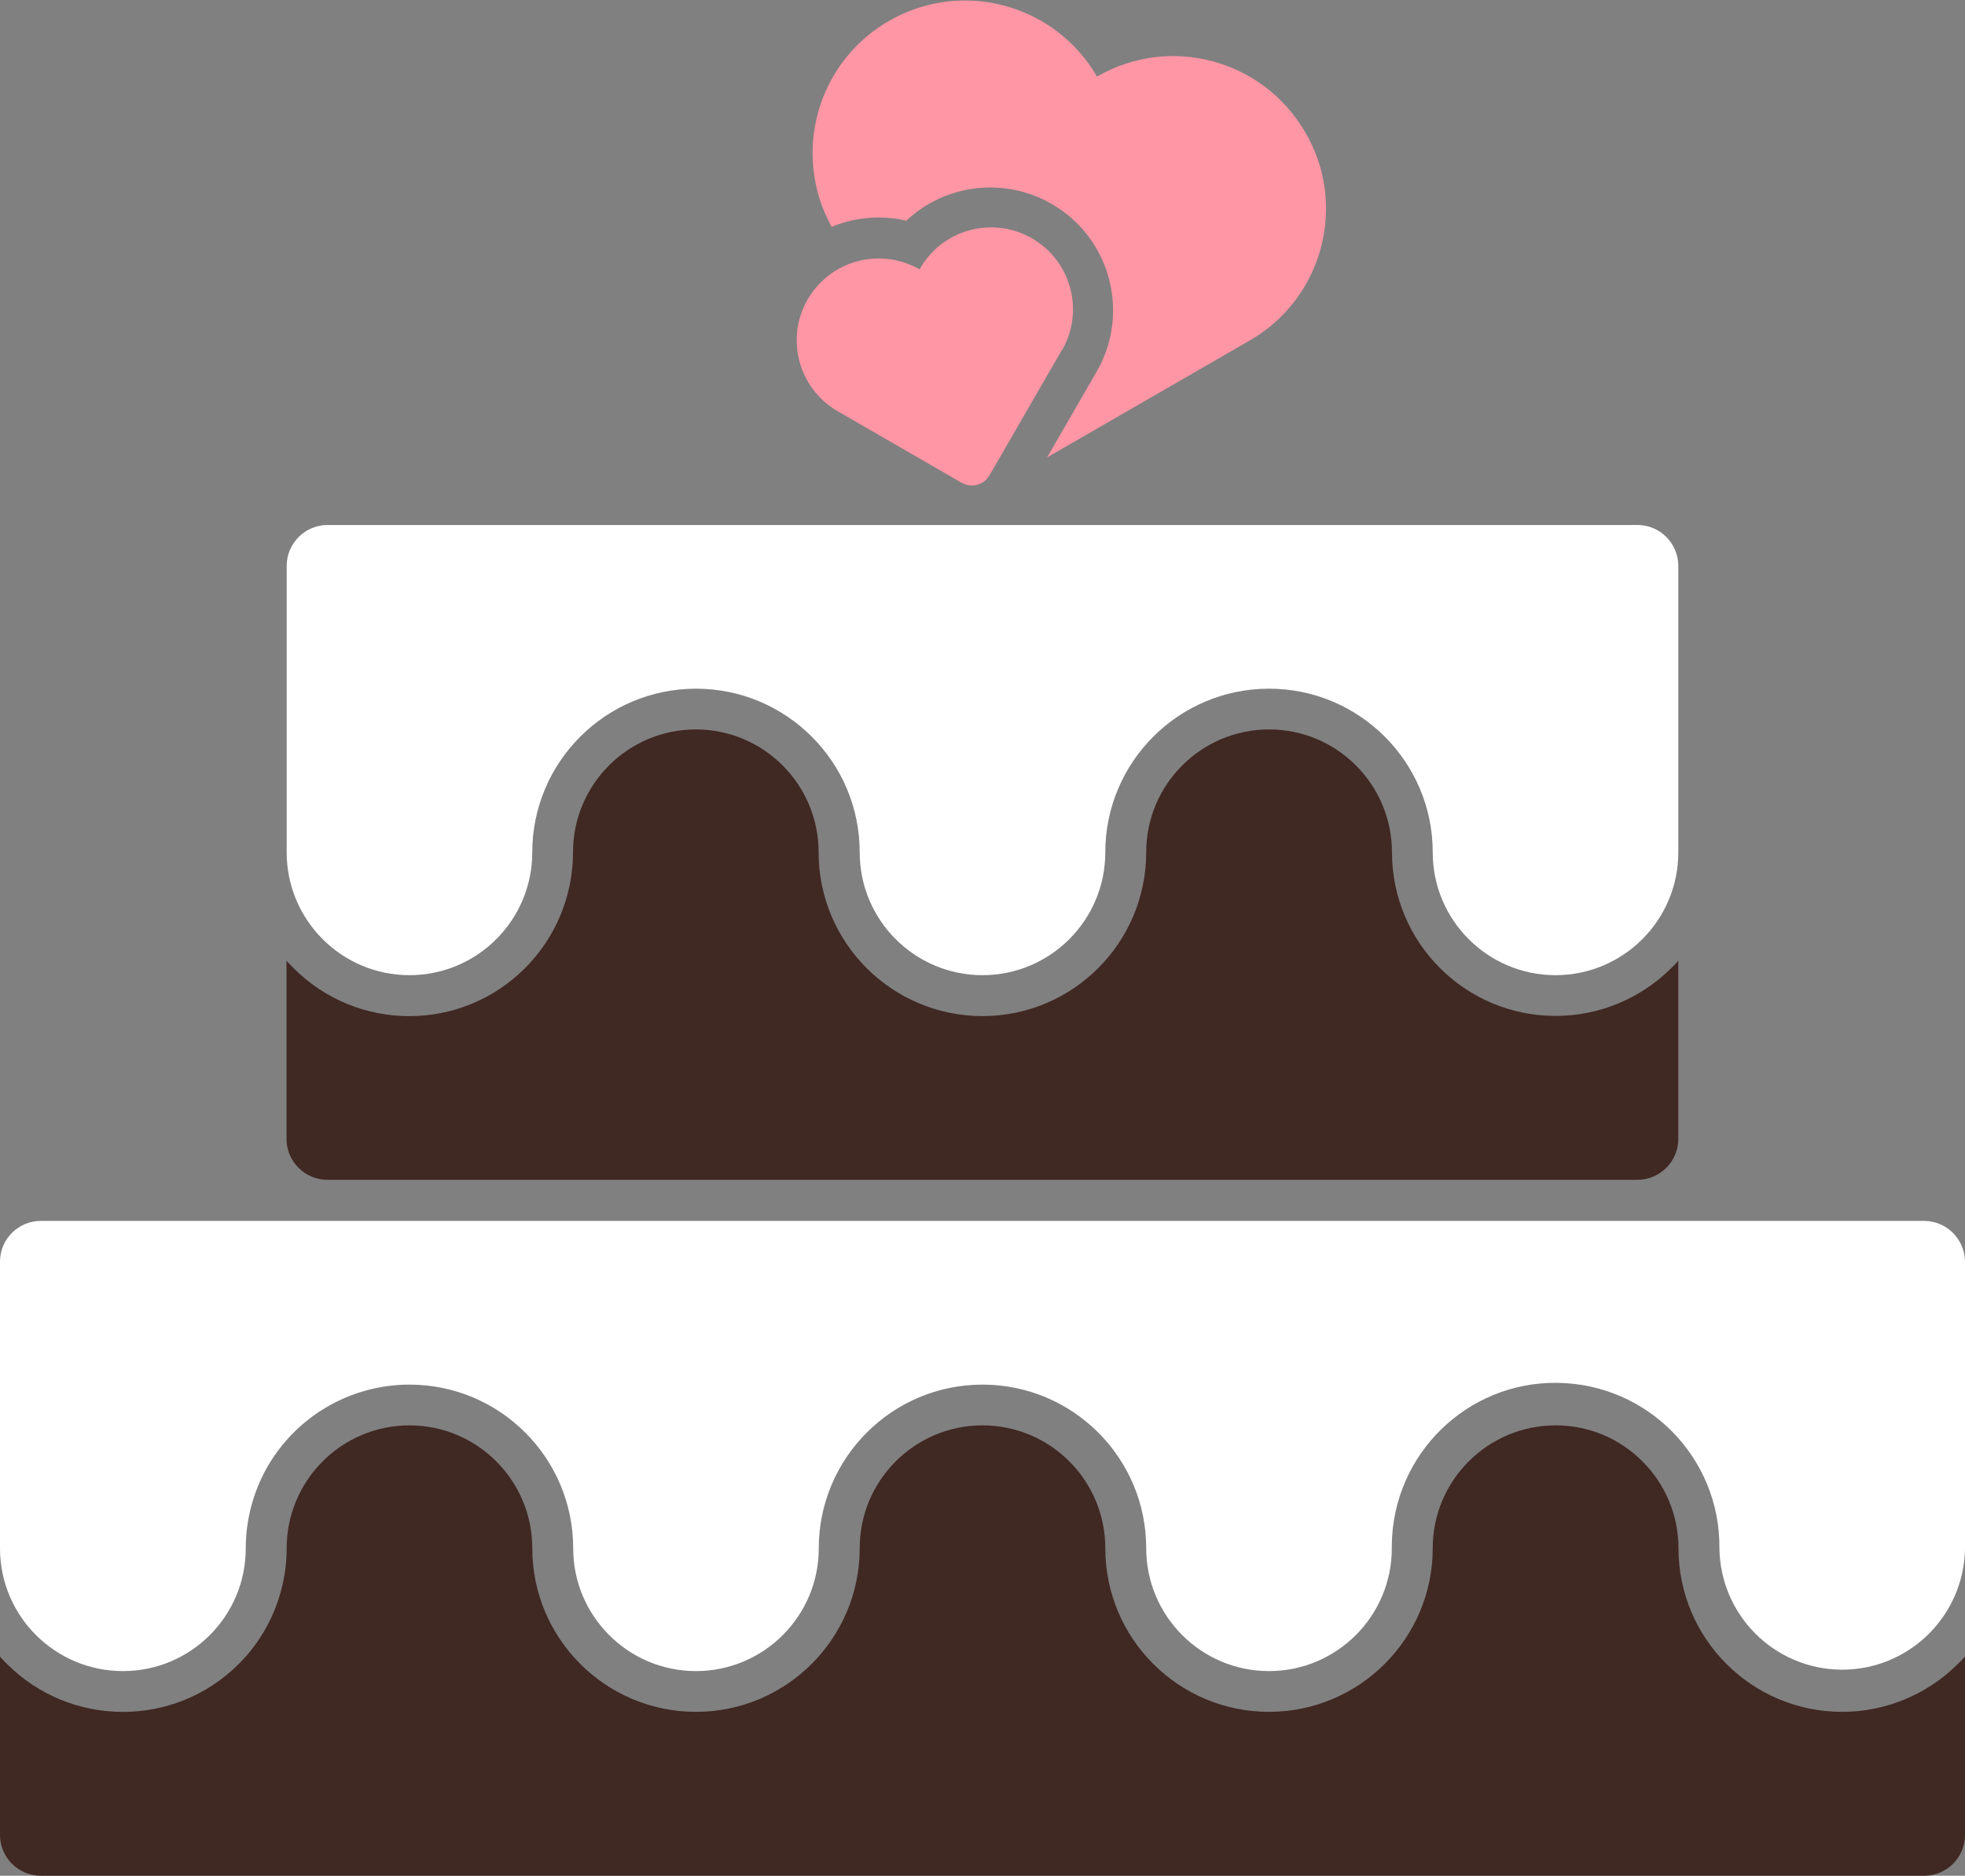 <?xml version="1.0" encoding="utf-8"?>
<!-- Generator: Adobe Illustrator 25.0.0, SVG Export Plug-In . SVG Version: 6.00 Build 0)  -->
<svg version="1.1" id="Capa_1" xmlns="http://www.w3.org/2000/svg" xmlns:xlink="http://www.w3.org/1999/xlink" x="0px" y="0px"
	 viewBox="0 0 1113.8 1063.3" style="enable-background:new 0 0 1113.8 1063.3;" xml:space="preserve">
<rect x="0" y="0" width="1113.8" height="1063.3" fill="#808080" stroke="none"/>
<style type="text/css">
	.st0{fill:#FF96A5;}
	.st1{fill:#FFFFFF;}
	.st2{fill:#402823;}
</style>
<path class="st0" d="M601.5,199.1l-40.6,70.3c-1,1.7-2.3,3.1-4,4.1c-0.9,0.6-1.9,1-3,1.3c-3,0.8-6.1,0.4-8.8-1.1l-70.3-40.6
	c-22.2-12.8-29.8-41.2-17-63.4c5.7-9.8,14.7-17.2,25.5-20.8c0.9-0.3,1.8-0.6,2.7-0.8c11.9-3.2,24.6-1.5,35.2,4.6
	c12.5-22.4,40.8-30.4,63.2-17.9c22.4,12.5,30.4,40.8,17.9,63.2C602,198.3,601.8,198.7,601.5,199.1L601.5,199.1z"/>
<path class="st0" d="M748.7,140.5c-5.9,22.2-20.4,41.1-40.3,52.5l-114.9,66.3l28.1-48.6c19.2-33.3,7.8-75.9-25.5-95.1
	c-26.5-15.3-60-11.5-82.4,9.5c-11.1-2.6-22.8-2.4-33.8,0.6c-2.9,0.8-5.7,1.7-8.5,2.9c-23.1-41.8-8-94.4,33.8-117.5
	c41.2-22.8,93-8.4,116.6,32.3c41.4-23.9,94.2-9.7,118.1,31.7C751.5,94.8,754.6,118.4,748.7,140.5z"/>
<path class="st1" d="M951.3,320.8v162.4c0,38.4-31.2,69.6-69.6,69.6c-38.4,0-69.6-31.2-69.6-69.6c0-51.3-41.6-92.8-92.8-92.8
	s-92.8,41.6-92.8,92.8c0,38.4-31.2,69.6-69.6,69.6c-38.4,0-69.6-31.2-69.6-69.6c0-51.3-41.6-92.8-92.8-92.8s-92.8,41.6-92.8,92.8
	c0,38.4-31.2,69.6-69.6,69.6c-38.4,0-69.6-31.2-69.6-69.6V320.8c0-12.8,10.4-23.2,23.2-23.2l0,0h742.5
	C940.9,297.6,951.3,308,951.3,320.8z"/>
<path class="st1" d="M1113.8,714.9v162.8c-0.5,38.4-32,69.2-70.4,68.8c-37.8-0.5-68.3-31-68.8-68.8c0.5-51.3-40.6-93.2-91.9-93.8
	s-93.2,40.6-93.8,91.9c0,0.6,0,1.3,0,1.9c0,38.4-31.2,69.6-69.6,69.6c-38.4,0-69.6-31.2-69.6-69.6c0-51.3-41.6-92.8-92.8-92.8
	s-92.8,41.6-92.8,92.8c0,38.4-31.2,69.6-69.6,69.6c-38.4,0-69.6-31.2-69.6-69.6c0-51.3-41.6-92.8-92.8-92.8
	c-33.7,0-64.8,18.3-81.2,47.8l0,0c-7.6,13.8-11.6,29.3-11.6,45c0,38.5-31.2,69.6-69.6,69.6S0,916.2,0,877.7V714.9
	c0.2-12.7,10.5-22.8,23.2-22.8h1067.4C1103.2,692.1,1113.5,702.2,1113.8,714.9z"/>
<path class="st2" d="M951.3,544.6v101c0,12.8-10.4,23.2-23.2,23.2H185.6c-12.8,0-23.2-10.4-23.2-23.2v-101c1.3,1.5,2.6,2.9,4,4.2
	c36.2,36.3,95,36.3,131.2,0c17.4-17.4,27.2-41,27.2-65.7c0-38.4,31.2-69.6,69.6-69.6c38.4,0,69.6,31.2,69.6,69.6
	c0,51.3,41.5,92.8,92.8,92.9c51.3,0,92.8-41.5,92.9-92.8c0,0,0-0.1,0-0.1c0-38.4,31.2-69.6,69.7-69.6c38.4,0,69.5,31.2,69.6,69.6
	c0,51.3,41.5,92.8,92.8,92.8c24.6,0,48.2-9.8,65.6-27.2C948.7,547.5,950,546.1,951.3,544.6z"/>
<path class="st2" d="M1113.8,939.1v101.4c-0.2,12.7-10.5,22.8-23.2,22.8H23.2c-12.7,0-23-10.1-23.2-22.8V939.1
	c1.3,1.5,2.6,2.9,4,4.2c36.3,36.2,95.1,36.2,131.4-0.1c6.1-6.1,11.3-13,15.5-20.6l0,0c7.6-13.8,11.6-29.3,11.6-45
	c0-38.4,31.2-69.6,69.6-69.6c38.4,0,69.6,31.2,69.6,69.6c0,51.3,41.6,92.8,92.8,92.8s92.8-41.6,92.8-92.8l0,0
	c0-38.4,31.2-69.6,69.6-69.6c38.4,0,69.6,31.2,69.6,69.6c0,51.3,41.6,92.8,92.8,92.8s92.8-41.6,92.8-92.8l0,0
	c0-38.4,31.2-69.6,69.7-69.6c38.4,0,69.5,31.2,69.6,69.6c0,51.3,41.5,92.8,92.8,92.8c24.6,0,48.2-9.8,65.6-27.2
	C1111.1,942,1112.5,940.5,1113.8,939.1z"/>
</svg>
